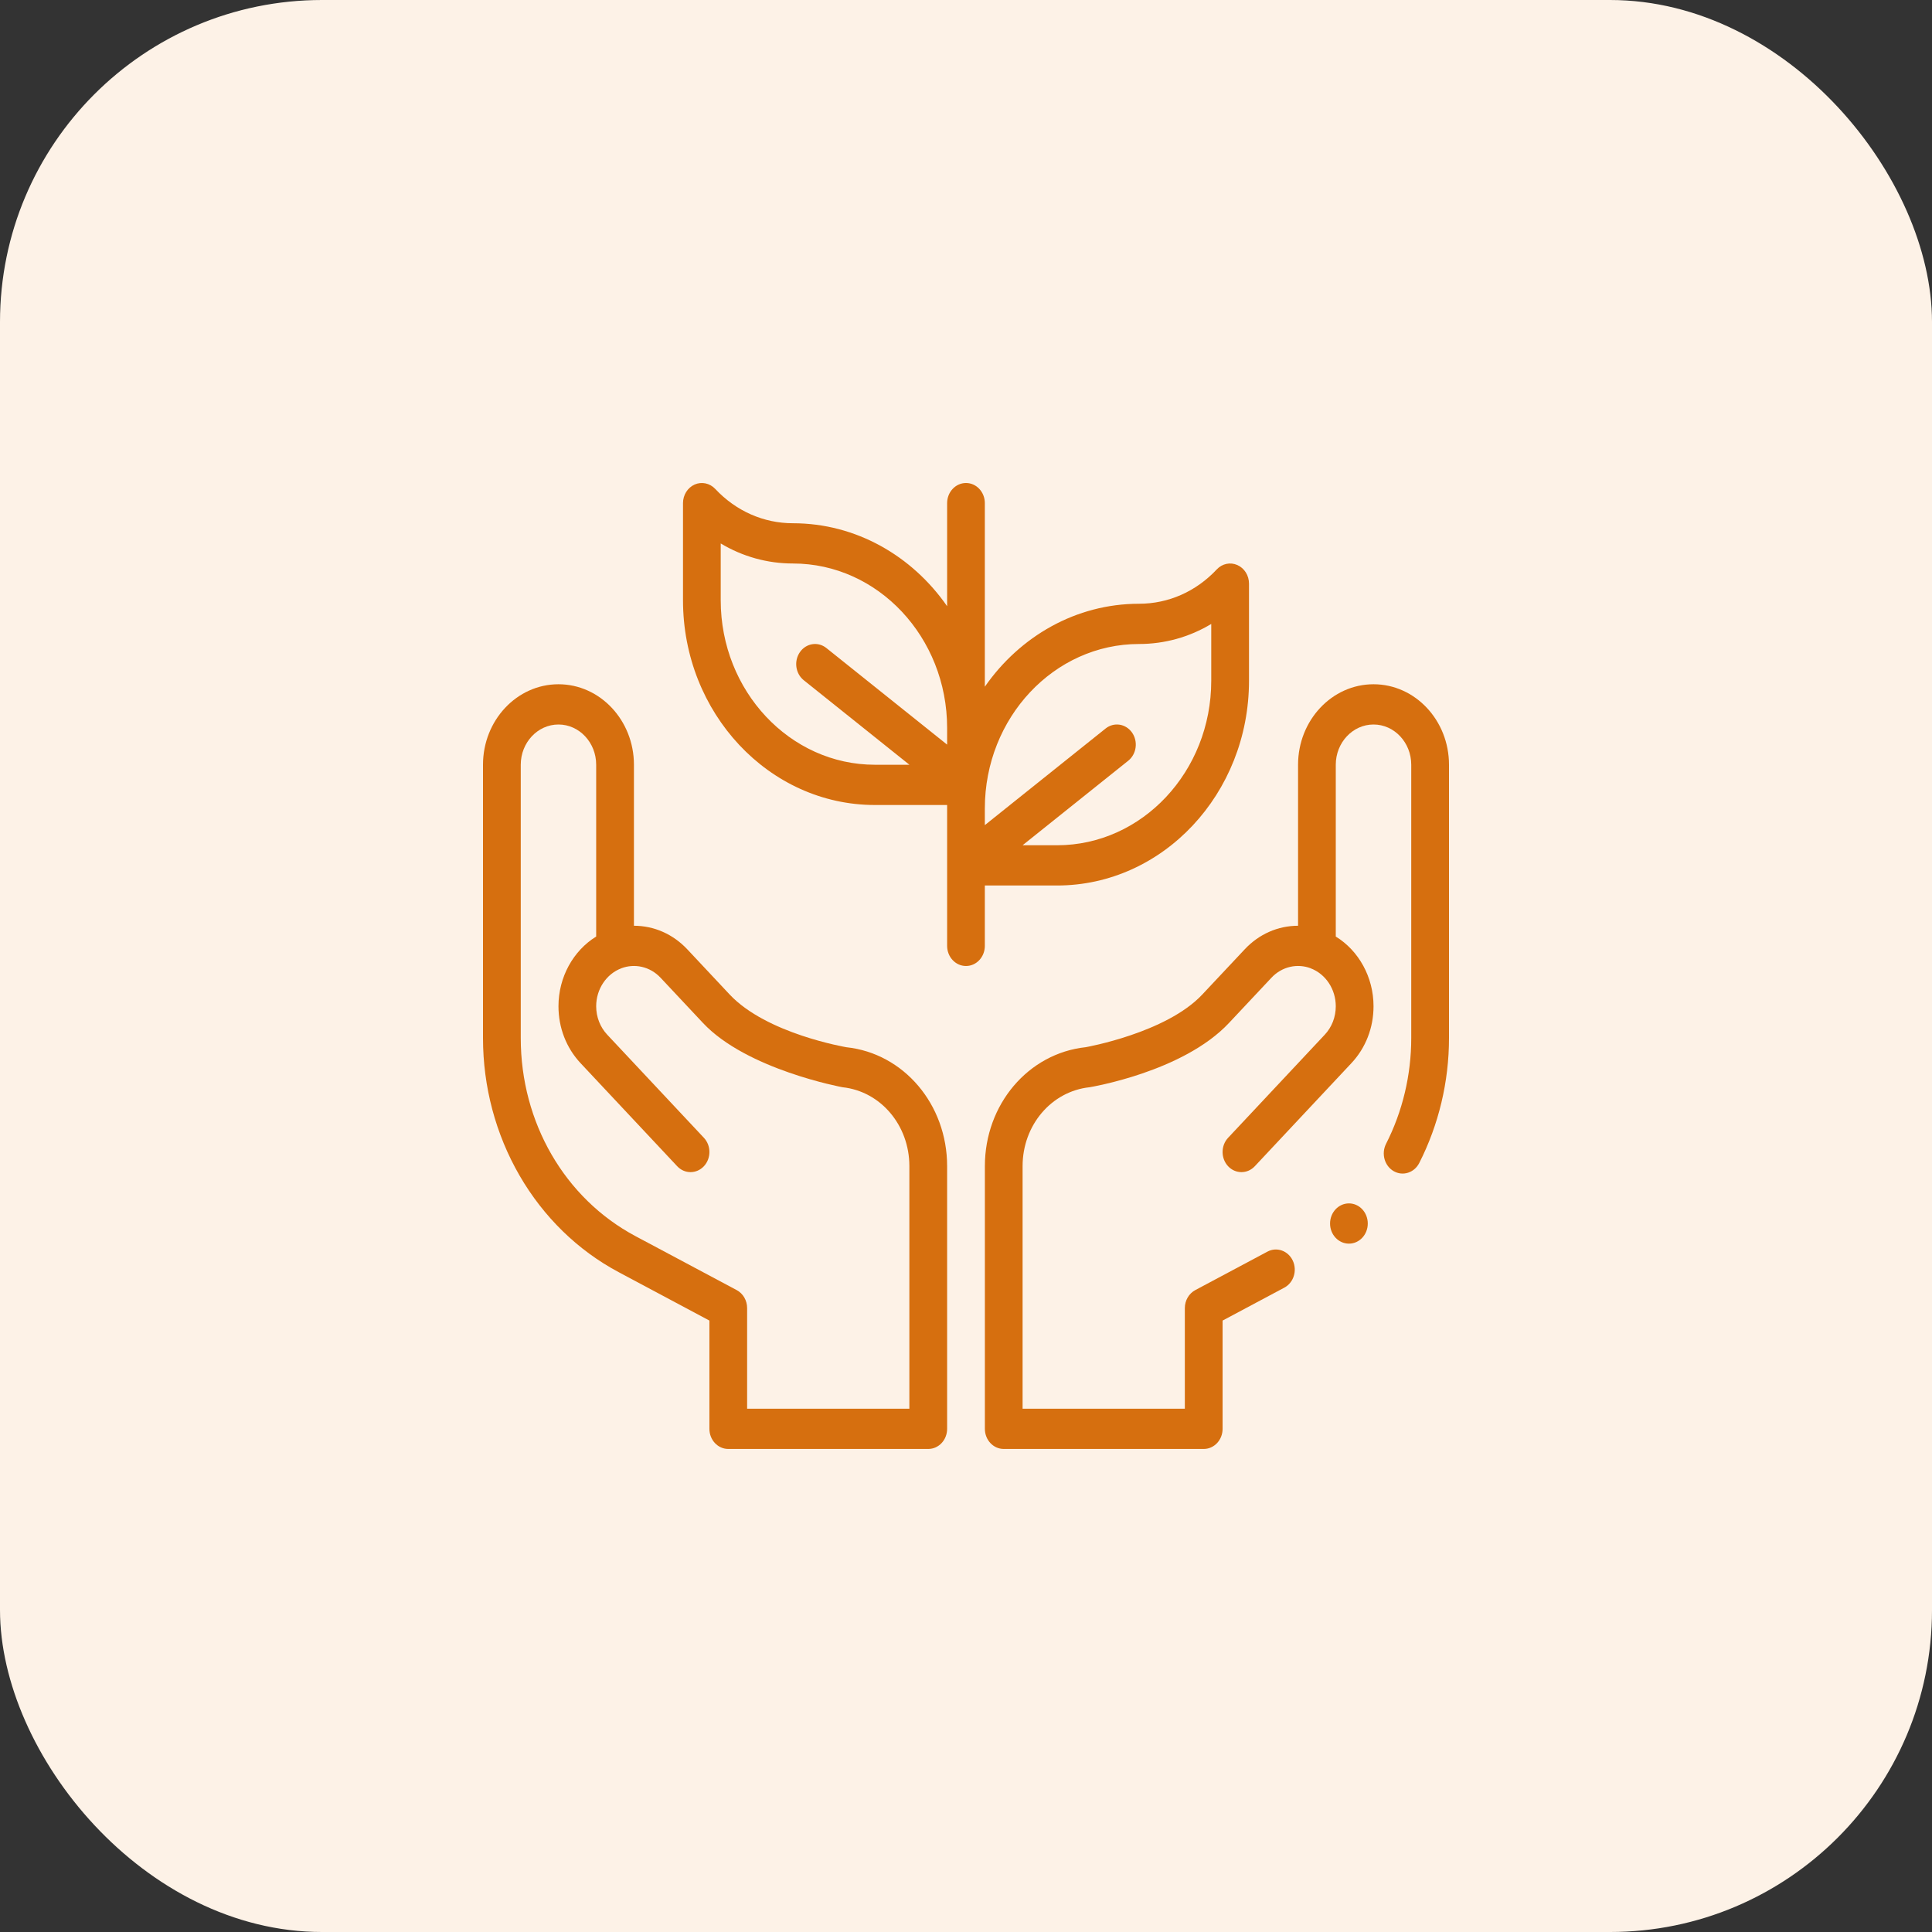 <svg width="48" height="48" viewBox="0 0 48 48" fill="none" xmlns="http://www.w3.org/2000/svg">
<rect x="0" y="0" width="48" height="48" fill="#333333" stroke="none"/>
<rect width="48" height="48" rx="8" fill="#FDF2E7"/>
<path d="M15.368 31.605L17.625 32.809V35.499C17.625 35.776 17.835 35.999 18.094 35.999H23.062C23.321 35.999 23.531 35.776 23.531 35.499V28.972C23.531 27.44 22.454 26.17 21.028 26.018C21.023 26.016 19.046 25.687 18.128 24.708L17.076 23.586C16.721 23.208 16.25 23 15.75 23V19C15.75 17.897 14.909 17 13.875 17C12.841 17 12 17.897 12 19V25.792C12 27 12.315 28.181 12.91 29.209C13.505 30.236 14.355 31.065 15.368 31.605ZM12.938 19C12.938 18.449 13.358 18 13.875 18C14.392 18 14.812 18.449 14.812 19V23.268C14.241 23.62 13.875 24.278 13.875 25C13.875 25.534 14.07 26.036 14.424 26.414L16.825 28.975C17.008 29.17 17.304 29.17 17.488 28.975C17.671 28.779 17.671 28.463 17.488 28.268L15.087 25.707C14.91 25.518 14.812 25.267 14.812 25C14.812 24.577 15.063 24.198 15.437 24.057C15.438 24.057 15.438 24.057 15.438 24.056H15.438C15.761 23.934 16.145 24.007 16.413 24.293L17.465 25.415C18.552 26.575 20.927 27.011 20.931 27.012C21.879 27.113 22.593 27.956 22.593 28.972V34.999H18.562V32.499C18.562 32.31 18.462 32.137 18.303 32.052L15.787 30.711C14.03 29.773 12.938 27.888 12.938 25.792V19Z" fill="#D66F0F"/>
<path d="M23.531 23.5C23.531 23.776 23.741 24 24 24C24.259 24 24.468 23.776 24.468 23.5V22H26.263C28.892 22 31.031 19.718 31.031 16.914V14.5C31.031 14.298 30.917 14.115 30.741 14.038C30.566 13.961 30.365 14.003 30.231 14.146C29.715 14.697 29.029 15 28.299 15C26.731 15 25.338 15.811 24.468 17.061V12.5C24.468 12.224 24.259 12 24 12C23.741 12 23.531 12.224 23.531 12.5V15.061C22.662 13.811 21.268 13 19.701 13C18.971 13 18.285 12.697 17.769 12.146C17.635 12.004 17.433 11.961 17.258 12.038C17.083 12.116 16.969 12.298 16.969 12.5V14.914C16.969 17.718 19.108 20 21.737 20H23.531V23.5ZM28.299 16C28.938 16 29.552 15.827 30.093 15.502V16.914C30.093 19.167 28.375 21 26.263 21H25.406L28.031 18.9C28.238 18.734 28.28 18.421 28.125 18.2C27.969 17.979 27.676 17.934 27.468 18.1L24.468 20.5V20.086C24.468 17.833 26.187 16 28.299 16ZM17.906 14.914V13.502C18.448 13.827 19.062 14 19.701 14C21.813 14 23.531 15.833 23.531 18.086V18.5L20.531 16.1C20.324 15.934 20.03 15.979 19.875 16.2C19.72 16.421 19.762 16.734 19.969 16.9L22.594 19H21.737C19.625 19 17.906 17.167 17.906 14.914Z" fill="#D66F0F"/>
<path d="M33.514 30.898C33.773 30.898 33.982 30.675 33.982 30.398C33.982 30.122 33.773 29.898 33.514 29.898C33.255 29.898 33.045 30.122 33.045 30.398C33.045 30.675 33.255 30.898 33.514 30.898Z" fill="#D66F0F"/>
<path d="M34.125 17C33.091 17 32.25 17.897 32.25 19V23C31.749 23 31.278 23.208 30.924 23.586L29.871 24.708C28.974 25.665 26.98 26.016 26.975 26.017C25.546 26.17 24.469 27.44 24.469 28.972V35.499C24.469 35.776 24.679 35.999 24.938 35.999H29.906C30.165 35.999 30.375 35.776 30.375 35.499V32.809L31.909 31.991C32.141 31.867 32.234 31.567 32.119 31.32C32.003 31.073 31.721 30.973 31.49 31.096L29.697 32.052C29.538 32.137 29.437 32.31 29.437 32.499V34.999H25.406V28.972C25.406 27.956 26.121 27.113 27.072 27.012C27.076 27.01 29.388 26.638 30.534 25.415L31.587 24.293C31.855 24.007 32.239 23.934 32.562 24.056H32.562C32.562 24.056 32.562 24.057 32.562 24.057C32.936 24.198 33.187 24.577 33.187 25C33.187 25.267 33.09 25.518 32.913 25.707L30.512 28.268C30.329 28.463 30.329 28.779 30.512 28.975C30.695 29.17 30.992 29.17 31.175 28.975L33.575 26.414C33.93 26.036 34.125 25.534 34.125 25C34.125 24.278 33.759 23.62 33.187 23.268V19C33.187 18.449 33.608 18 34.125 18C34.642 18 35.062 18.449 35.062 19V25.792C35.062 26.706 34.846 27.615 34.436 28.418C34.313 28.661 34.397 28.964 34.624 29.096C34.852 29.228 35.136 29.138 35.26 28.896C35.744 27.946 36 26.873 36 25.792V19C36 17.897 35.159 17 34.125 17Z" fill="#D66F0F"/>
</svg>
